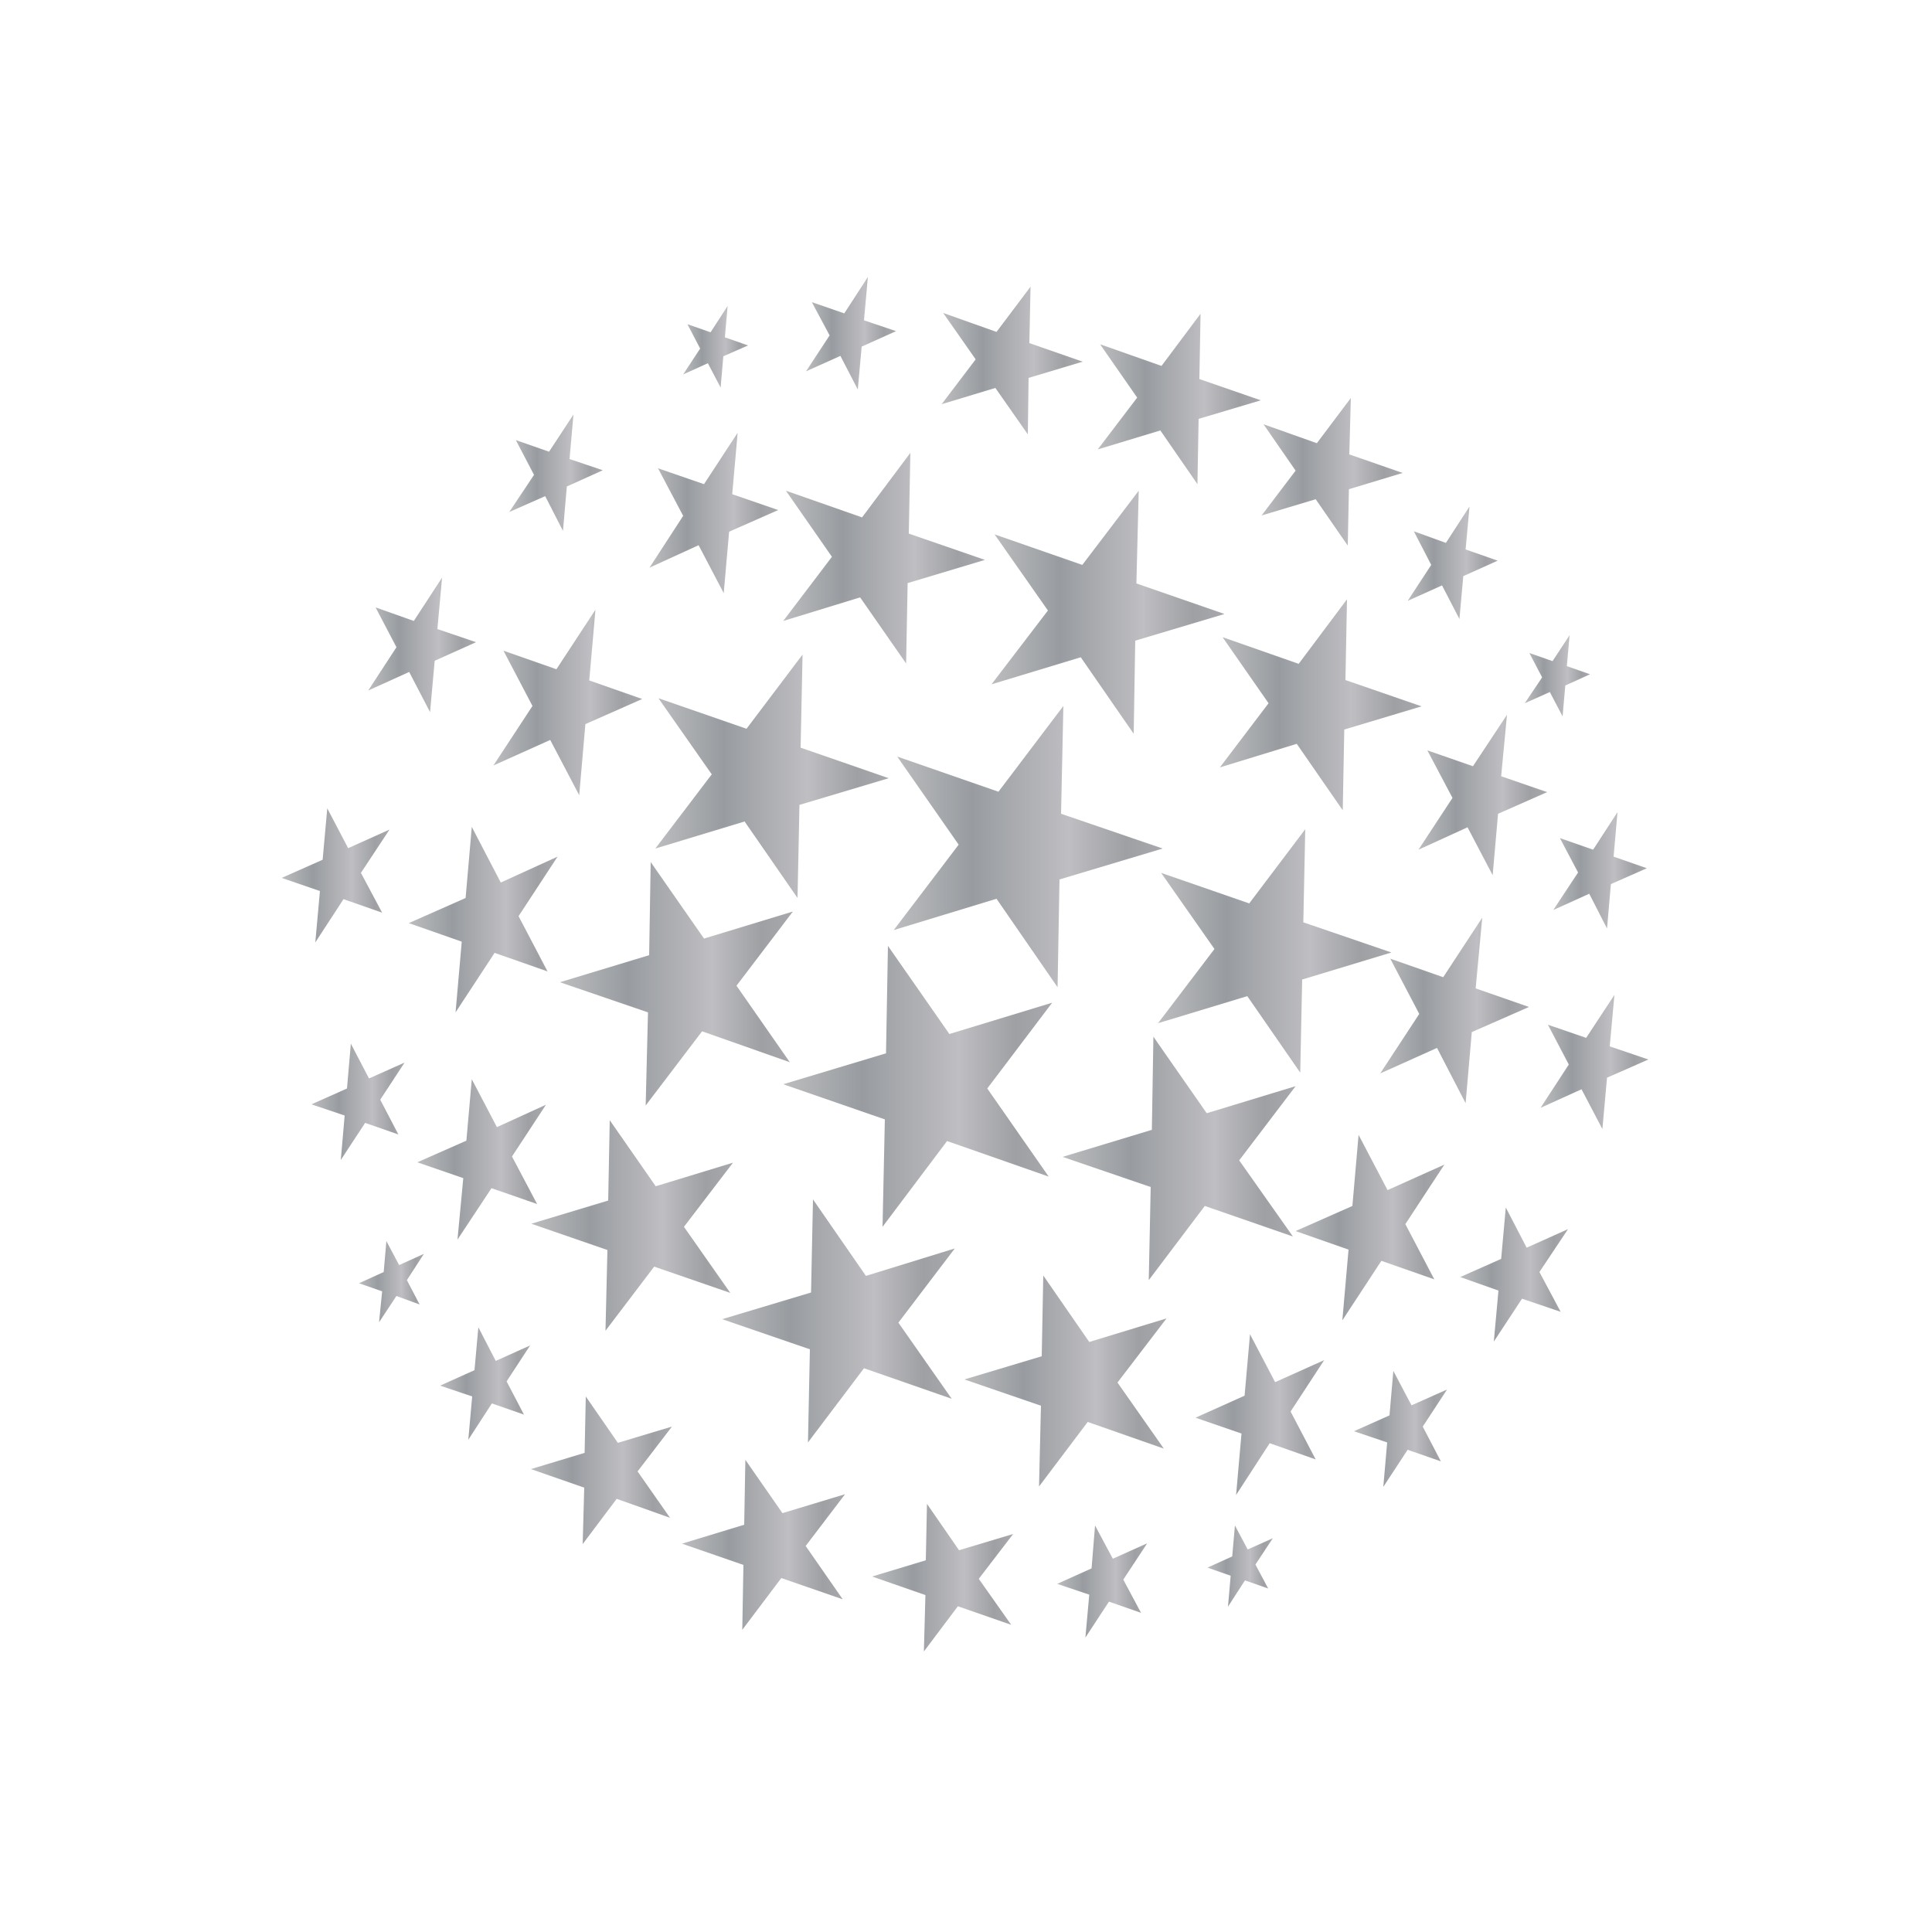 <?xml version="1.0" encoding="utf-8"?>
<!-- Generator: Adobe Illustrator 24.0.1, SVG Export Plug-In . SVG Version: 6.00 Build 0)  -->
<svg version="1.1" id="Layer_1" xmlns="http://www.w3.org/2000/svg" xmlns:xlink="http://www.w3.org/1999/xlink" x="0px" y="0px"
	 viewBox="0 0 500 500" style="enable-background:new 0 0 500 500;" xml:space="preserve">
<style type="text/css">
	.st0{fill-rule:evenodd;clip-rule:evenodd;fill:url(#SVGID_1_);}
	.st1{fill-rule:evenodd;clip-rule:evenodd;fill:url(#SVGID_2_);}
	.st2{fill-rule:evenodd;clip-rule:evenodd;fill:url(#SVGID_3_);}
	.st3{fill-rule:evenodd;clip-rule:evenodd;fill:url(#SVGID_4_);}
	.st4{fill-rule:evenodd;clip-rule:evenodd;fill:url(#SVGID_5_);}
	.st5{fill-rule:evenodd;clip-rule:evenodd;fill:url(#SVGID_6_);}
	.st6{fill-rule:evenodd;clip-rule:evenodd;fill:url(#SVGID_7_);}
	.st7{fill-rule:evenodd;clip-rule:evenodd;fill:url(#SVGID_8_);}
	.st8{fill-rule:evenodd;clip-rule:evenodd;fill:url(#SVGID_9_);}
	.st9{fill-rule:evenodd;clip-rule:evenodd;fill:url(#SVGID_10_);}
	.st10{fill-rule:evenodd;clip-rule:evenodd;fill:url(#SVGID_11_);}
	.st11{fill-rule:evenodd;clip-rule:evenodd;fill:url(#SVGID_12_);}
	.st12{fill-rule:evenodd;clip-rule:evenodd;fill:url(#SVGID_13_);}
	.st13{fill-rule:evenodd;clip-rule:evenodd;fill:url(#SVGID_14_);}
	.st14{fill-rule:evenodd;clip-rule:evenodd;fill:url(#SVGID_15_);}
	.st15{fill-rule:evenodd;clip-rule:evenodd;fill:url(#SVGID_16_);}
	.st16{fill-rule:evenodd;clip-rule:evenodd;fill:url(#SVGID_17_);}
	.st17{fill-rule:evenodd;clip-rule:evenodd;fill:url(#SVGID_18_);}
	.st18{fill-rule:evenodd;clip-rule:evenodd;fill:url(#SVGID_19_);}
	.st19{fill-rule:evenodd;clip-rule:evenodd;fill:url(#SVGID_20_);}
	.st20{fill-rule:evenodd;clip-rule:evenodd;fill:url(#SVGID_21_);}
	.st21{fill-rule:evenodd;clip-rule:evenodd;fill:url(#SVGID_22_);}
	.st22{fill-rule:evenodd;clip-rule:evenodd;fill:url(#SVGID_23_);}
	.st23{fill-rule:evenodd;clip-rule:evenodd;fill:url(#SVGID_24_);}
	.st24{fill-rule:evenodd;clip-rule:evenodd;fill:url(#SVGID_25_);}
	.st25{fill-rule:evenodd;clip-rule:evenodd;fill:url(#SVGID_26_);}
	.st26{fill-rule:evenodd;clip-rule:evenodd;fill:url(#SVGID_27_);}
	.st27{fill-rule:evenodd;clip-rule:evenodd;fill:url(#SVGID_28_);}
	.st28{fill-rule:evenodd;clip-rule:evenodd;fill:url(#SVGID_29_);}
	.st29{fill-rule:evenodd;clip-rule:evenodd;fill:url(#SVGID_30_);}
	.st30{fill-rule:evenodd;clip-rule:evenodd;fill:url(#SVGID_31_);}
	.st31{fill-rule:evenodd;clip-rule:evenodd;fill:url(#SVGID_32_);}
	.st32{fill-rule:evenodd;clip-rule:evenodd;fill:url(#SVGID_33_);}
	.st33{fill-rule:evenodd;clip-rule:evenodd;fill:url(#SVGID_34_);}
	.st34{fill-rule:evenodd;clip-rule:evenodd;fill:url(#SVGID_35_);}
	.st35{fill-rule:evenodd;clip-rule:evenodd;fill:url(#SVGID_36_);}
	.st36{fill-rule:evenodd;clip-rule:evenodd;fill:url(#SVGID_37_);}
	.st37{fill-rule:evenodd;clip-rule:evenodd;fill:url(#SVGID_38_);}
	.st38{fill-rule:evenodd;clip-rule:evenodd;fill:url(#SVGID_39_);}
	.st39{fill-rule:evenodd;clip-rule:evenodd;fill:url(#SVGID_40_);}
	.st40{fill-rule:evenodd;clip-rule:evenodd;fill:url(#SVGID_41_);}
	.st41{fill-rule:evenodd;clip-rule:evenodd;fill:url(#SVGID_42_);}
</style>
<linearGradient id="SVGID_1_" gradientUnits="userSpaceOnUse" x1="186.874" y1="341.85" x2="247.114" y2="341.85">
	<stop  offset="5.618000e-03" style="stop-color:#BBBCBE"/>
	<stop  offset="0.292" style="stop-color:#989CA0"/>
	<stop  offset="0.652" style="stop-color:#BFBEC2"/>
	<stop  offset="0.865" style="stop-color:#9EA0A4"/>
	<stop  offset="1" style="stop-color:#A7A9AC"/>
	<stop  offset="1" style="stop-color:#C3C6CA"/>
</linearGradient>
<polygon class="st0" points="209.1,373.3 223.6,354.1 246.3,362 232.5,342.3 247.1,323.1 224.1,330.2 210.4,310.4 209.9,334.5 
	186.9,341.4 209.6,349.2 209.1,373.3 "/>
<linearGradient id="SVGID_2_" gradientUnits="userSpaceOnUse" x1="137.458" y1="317.137" x2="189.679" y2="317.137">
	<stop  offset="5.618000e-03" style="stop-color:#BBBCBE"/>
	<stop  offset="0.292" style="stop-color:#989CA0"/>
	<stop  offset="0.652" style="stop-color:#BFBEC2"/>
	<stop  offset="0.865" style="stop-color:#9EA0A4"/>
	<stop  offset="1" style="stop-color:#A7A9AC"/>
	<stop  offset="1" style="stop-color:#C3C6CA"/>
</linearGradient>
<polygon class="st1" points="156.7,344.4 169.3,327.8 189,334.6 177,317.5 189.7,300.9 169.7,307 157.8,289.9 157.4,310.7 
	137.5,316.7 157.2,323.5 156.7,344.4 "/>
<linearGradient id="SVGID_3_" gradientUnits="userSpaceOnUse" x1="107.965" y1="300.034" x2="141.294" y2="300.034">
	<stop  offset="5.618000e-03" style="stop-color:#BBBCBE"/>
	<stop  offset="0.292" style="stop-color:#989CA0"/>
	<stop  offset="0.652" style="stop-color:#BFBEC2"/>
	<stop  offset="0.865" style="stop-color:#9EA0A4"/>
	<stop  offset="1" style="stop-color:#A7A9AC"/>
	<stop  offset="1" style="stop-color:#C3C6CA"/>
</linearGradient>
<polygon class="st2" points="118.4,320.8 127.2,307.5 139,311.6 132.5,299.3 141.3,285.9 128.6,291.7 122.1,279.3 120.7,295.2 
	108,300.8 119.9,304.9 118.4,320.8 "/>
<linearGradient id="SVGID_4_" gradientUnits="userSpaceOnUse" x1="80.592" y1="285.19" x2="104.727" y2="285.19">
	<stop  offset="5.618000e-03" style="stop-color:#BBBCBE"/>
	<stop  offset="0.292" style="stop-color:#989CA0"/>
	<stop  offset="0.652" style="stop-color:#BFBEC2"/>
	<stop  offset="0.865" style="stop-color:#9EA0A4"/>
	<stop  offset="1" style="stop-color:#A7A9AC"/>
	<stop  offset="1" style="stop-color:#C3C6CA"/>
</linearGradient>
<polygon class="st3" points="88.2,300.2 94.5,290.6 103.1,293.6 98.4,284.6 104.7,275 95.5,279.1 90.8,270.1 89.8,281.7 80.6,285.8 
	89.2,288.7 88.2,300.2 "/>
<linearGradient id="SVGID_5_" gradientUnits="userSpaceOnUse" x1="249.649" y1="357.399" x2="301.869" y2="357.399">
	<stop  offset="5.618000e-03" style="stop-color:#BBBCBE"/>
	<stop  offset="0.292" style="stop-color:#989CA0"/>
	<stop  offset="0.652" style="stop-color:#BFBEC2"/>
	<stop  offset="0.865" style="stop-color:#9EA0A4"/>
	<stop  offset="1" style="stop-color:#A7A9AC"/>
	<stop  offset="1" style="stop-color:#C3C6CA"/>
</linearGradient>
<polygon class="st4" points="268.9,384.7 269.4,363.8 249.6,357 269.6,351 270,330.1 281.9,347.3 301.9,341.2 289.2,357.8 
	301.2,374.9 281.5,368 268.9,384.7 "/>
<linearGradient id="SVGID_6_" gradientUnits="userSpaceOnUse" x1="309.391" y1="366.091" x2="342.721" y2="366.091">
	<stop  offset="5.618000e-03" style="stop-color:#BBBCBE"/>
	<stop  offset="0.292" style="stop-color:#989CA0"/>
	<stop  offset="0.652" style="stop-color:#BFBEC2"/>
	<stop  offset="0.865" style="stop-color:#9EA0A4"/>
	<stop  offset="1" style="stop-color:#A7A9AC"/>
	<stop  offset="1" style="stop-color:#C3C6CA"/>
</linearGradient>
<polygon class="st5" points="319.9,386.9 321.3,371 309.4,366.9 322.1,361.2 323.5,345.3 330,357.7 342.7,352 334,365.3 
	340.5,377.7 328.6,373.5 319.9,386.9 "/>
<linearGradient id="SVGID_7_" gradientUnits="userSpaceOnUse" x1="350.385" y1="369.793" x2="374.521" y2="369.793">
	<stop  offset="5.618000e-03" style="stop-color:#BBBCBE"/>
	<stop  offset="0.292" style="stop-color:#989CA0"/>
	<stop  offset="0.652" style="stop-color:#BFBEC2"/>
	<stop  offset="0.865" style="stop-color:#9EA0A4"/>
	<stop  offset="1" style="stop-color:#A7A9AC"/>
	<stop  offset="1" style="stop-color:#C3C6CA"/>
</linearGradient>
<polygon class="st6" points="358,384.8 359,373.3 350.4,370.4 359.6,366.3 360.6,354.8 365.3,363.7 374.5,359.6 368.2,369.2 
	372.9,378.2 364.3,375.2 358,384.8 "/>
<linearGradient id="SVGID_8_" gradientUnits="userSpaceOnUse" x1="176.508" y1="399.8" x2="218.655" y2="399.8">
	<stop  offset="5.618000e-03" style="stop-color:#BBBCBE"/>
	<stop  offset="0.292" style="stop-color:#989CA0"/>
	<stop  offset="0.652" style="stop-color:#BFBEC2"/>
	<stop  offset="0.865" style="stop-color:#9EA0A4"/>
	<stop  offset="1" style="stop-color:#A7A9AC"/>
	<stop  offset="1" style="stop-color:#C3C6CA"/>
</linearGradient>
<polygon class="st7" points="192.1,421.8 202.2,408.4 218.1,413.9 208.5,400.1 218.7,386.7 202.5,391.6 192.9,377.8 192.6,394.6 
	176.5,399.5 192.4,405 192.1,421.8 "/>
<linearGradient id="SVGID_9_" gradientUnits="userSpaceOnUse" x1="137.35" y1="380.509" x2="173.886" y2="380.509">
	<stop  offset="5.618000e-03" style="stop-color:#BBBCBE"/>
	<stop  offset="0.292" style="stop-color:#989CA0"/>
	<stop  offset="0.652" style="stop-color:#BFBEC2"/>
	<stop  offset="0.865" style="stop-color:#9EA0A4"/>
	<stop  offset="1" style="stop-color:#A7A9AC"/>
	<stop  offset="1" style="stop-color:#C3C6CA"/>
</linearGradient>
<polygon class="st8" points="150.8,399.6 159.6,387.9 173.4,392.8 165,380.8 173.9,369.2 159.9,373.4 151.6,361.4 151.3,376 
	137.4,380.2 151.2,385 150.8,399.6 "/>
<linearGradient id="SVGID_10_" gradientUnits="userSpaceOnUse" x1="113.904" y1="358.024" x2="137.223" y2="358.024">
	<stop  offset="5.618000e-03" style="stop-color:#BBBCBE"/>
	<stop  offset="0.292" style="stop-color:#989CA0"/>
	<stop  offset="0.652" style="stop-color:#BFBEC2"/>
	<stop  offset="0.865" style="stop-color:#9EA0A4"/>
	<stop  offset="1" style="stop-color:#A7A9AC"/>
	<stop  offset="1" style="stop-color:#C3C6CA"/>
</linearGradient>
<polygon class="st9" points="121.2,372.6 127.3,363.2 135.6,366.1 131.1,357.5 137.2,348.2 128.3,352.2 123.8,343.5 122.8,354.6 
	113.9,358.6 122.2,361.4 121.2,372.6 "/>
<linearGradient id="SVGID_11_" gradientUnits="userSpaceOnUse" x1="92.85" y1="331.689" x2="109.736" y2="331.689">
	<stop  offset="5.618000e-03" style="stop-color:#BBBCBE"/>
	<stop  offset="0.292" style="stop-color:#989CA0"/>
	<stop  offset="0.652" style="stop-color:#BFBEC2"/>
	<stop  offset="0.865" style="stop-color:#9EA0A4"/>
	<stop  offset="1" style="stop-color:#A7A9AC"/>
	<stop  offset="1" style="stop-color:#C3C6CA"/>
</linearGradient>
<polygon class="st10" points="98.1,342.2 102.6,335.4 108.6,337.6 105.3,331.3 109.7,324.5 103.3,327.4 100,321.2 99.3,329.2 
	92.9,332.1 98.9,334.2 98.1,342.2 "/>
<linearGradient id="SVGID_12_" gradientUnits="userSpaceOnUse" x1="225.654" y1="408.302" x2="262.19" y2="408.302">
	<stop  offset="5.618000e-03" style="stop-color:#BBBCBE"/>
	<stop  offset="0.292" style="stop-color:#989CA0"/>
	<stop  offset="0.652" style="stop-color:#BFBEC2"/>
	<stop  offset="0.865" style="stop-color:#9EA0A4"/>
	<stop  offset="1" style="stop-color:#A7A9AC"/>
	<stop  offset="1" style="stop-color:#C3C6CA"/>
</linearGradient>
<polygon class="st11" points="239.1,427.4 239.5,412.8 225.7,408 239.6,403.8 239.9,389.2 248.2,401.2 262.2,397 253.3,408.6 
	261.7,420.5 247.9,415.7 239.1,427.4 "/>
<linearGradient id="SVGID_13_" gradientUnits="userSpaceOnUse" x1="273.555" y1="409.315" x2="296.874" y2="409.315">
	<stop  offset="5.618000e-03" style="stop-color:#BBBCBE"/>
	<stop  offset="0.292" style="stop-color:#989CA0"/>
	<stop  offset="0.652" style="stop-color:#BFBEC2"/>
	<stop  offset="0.865" style="stop-color:#9EA0A4"/>
	<stop  offset="1" style="stop-color:#A7A9AC"/>
	<stop  offset="1" style="stop-color:#C3C6CA"/>
</linearGradient>
<polygon class="st12" points="280.9,423.8 281.9,412.7 273.6,409.9 282.5,405.9 283.4,394.8 288,403.4 296.9,399.4 290.7,408.8 
	295.3,417.4 287,414.5 280.9,423.8 "/>
<linearGradient id="SVGID_14_" gradientUnits="userSpaceOnUse" x1="312.482" y1="405.286" x2="329.369" y2="405.286">
	<stop  offset="5.618000e-03" style="stop-color:#BBBCBE"/>
	<stop  offset="0.292" style="stop-color:#989CA0"/>
	<stop  offset="0.652" style="stop-color:#BFBEC2"/>
	<stop  offset="0.865" style="stop-color:#9EA0A4"/>
	<stop  offset="1" style="stop-color:#A7A9AC"/>
	<stop  offset="1" style="stop-color:#C3C6CA"/>
</linearGradient>
<polygon class="st13" points="317.8,415.8 318.5,407.8 312.5,405.7 318.9,402.8 319.6,394.8 322.9,401 329.4,398.1 324.9,404.9 
	328.2,411.1 322.2,409 317.8,415.8 "/>
<linearGradient id="SVGID_15_" gradientUnits="userSpaceOnUse" x1="202.7" y1="281.125" x2="272.312" y2="281.125">
	<stop  offset="5.618000e-03" style="stop-color:#BBBCBE"/>
	<stop  offset="0.292" style="stop-color:#989CA0"/>
	<stop  offset="0.652" style="stop-color:#BFBEC2"/>
	<stop  offset="0.865" style="stop-color:#9EA0A4"/>
	<stop  offset="1" style="stop-color:#A7A9AC"/>
	<stop  offset="1" style="stop-color:#C3C6CA"/>
</linearGradient>
<polygon class="st14" points="228.4,317.5 245.1,295.3 271.4,304.5 255.5,281.7 272.3,259.5 245.7,267.6 229.8,244.8 229.3,272.6 
	202.7,280.6 229,289.7 228.4,317.5 "/>
<linearGradient id="SVGID_16_" gradientUnits="userSpaceOnUse" x1="144.882" y1="254.629" x2="205.226" y2="254.629">
	<stop  offset="5.618000e-03" style="stop-color:#BBBCBE"/>
	<stop  offset="0.292" style="stop-color:#989CA0"/>
	<stop  offset="0.652" style="stop-color:#BFBEC2"/>
	<stop  offset="0.865" style="stop-color:#9EA0A4"/>
	<stop  offset="1" style="stop-color:#A7A9AC"/>
	<stop  offset="1" style="stop-color:#C3C6CA"/>
</linearGradient>
<polygon class="st15" points="167.1,286.1 181.7,266.9 204.4,274.9 190.6,255.1 205.2,235.9 182.2,242.9 168.4,223.1 168,247.2 
	144.9,254.2 167.7,262 167.1,286.1 "/>
<linearGradient id="SVGID_17_" gradientUnits="userSpaceOnUse" x1="105.8" y1="238.039" x2="144.315" y2="238.039">
	<stop  offset="5.618000e-03" style="stop-color:#BBBCBE"/>
	<stop  offset="0.292" style="stop-color:#989CA0"/>
	<stop  offset="0.652" style="stop-color:#BFBEC2"/>
	<stop  offset="0.865" style="stop-color:#9EA0A4"/>
	<stop  offset="1" style="stop-color:#A7A9AC"/>
	<stop  offset="1" style="stop-color:#C3C6CA"/>
</linearGradient>
<polygon class="st16" points="117.9,262 128,246.6 141.7,251.4 134.2,237.1 144.3,221.7 129.6,228.4 122.1,214 120.5,232.4 
	105.8,238.9 119.5,243.7 117.9,262 "/>
<linearGradient id="SVGID_18_" gradientUnits="userSpaceOnUse" x1="72.873" y1="226.541" x2="100.763" y2="226.541">
	<stop  offset="5.618000e-03" style="stop-color:#BBBCBE"/>
	<stop  offset="0.292" style="stop-color:#989CA0"/>
	<stop  offset="0.652" style="stop-color:#BFBEC2"/>
	<stop  offset="0.865" style="stop-color:#9EA0A4"/>
	<stop  offset="1" style="stop-color:#A7A9AC"/>
	<stop  offset="1" style="stop-color:#C3C6CA"/>
</linearGradient>
<polygon class="st17" points="81.6,243.9 88.9,232.7 98.9,236.2 93.4,225.9 100.8,214.7 90.1,219.5 84.7,209.2 83.5,222.5 
	72.9,227.2 82.8,230.6 81.6,243.9 "/>
<linearGradient id="SVGID_19_" gradientUnits="userSpaceOnUse" x1="274.99" y1="299.814" x2="335.334" y2="299.814">
	<stop  offset="5.618000e-03" style="stop-color:#BBBCBE"/>
	<stop  offset="0.292" style="stop-color:#989CA0"/>
	<stop  offset="0.652" style="stop-color:#BFBEC2"/>
	<stop  offset="0.865" style="stop-color:#9EA0A4"/>
	<stop  offset="1" style="stop-color:#A7A9AC"/>
	<stop  offset="1" style="stop-color:#C3C6CA"/>
</linearGradient>
<polygon class="st18" points="297.3,331.3 297.8,307.2 275,299.4 298.1,292.4 298.5,268.3 312.3,288.1 335.3,281.1 320.7,300.3 
	334.6,320 311.8,312.1 297.3,331.3 "/>
<linearGradient id="SVGID_20_" gradientUnits="userSpaceOnUse" x1="335.287" y1="317.737" x2="373.802" y2="317.737">
	<stop  offset="5.618000e-03" style="stop-color:#BBBCBE"/>
	<stop  offset="0.292" style="stop-color:#989CA0"/>
	<stop  offset="0.652" style="stop-color:#BFBEC2"/>
	<stop  offset="0.865" style="stop-color:#9EA0A4"/>
	<stop  offset="1" style="stop-color:#A7A9AC"/>
	<stop  offset="1" style="stop-color:#C3C6CA"/>
</linearGradient>
<polygon class="st19" points="347.4,341.7 349,323.4 335.3,318.6 350,312.1 351.6,293.7 359.1,308 373.8,301.4 363.7,316.8 
	371.2,331.1 357.5,326.3 347.4,341.7 "/>
<linearGradient id="SVGID_21_" gradientUnits="userSpaceOnUse" x1="377.876" y1="329.867" x2="405.766" y2="329.867">
	<stop  offset="5.618000e-03" style="stop-color:#BBBCBE"/>
	<stop  offset="0.292" style="stop-color:#989CA0"/>
	<stop  offset="0.652" style="stop-color:#BFBEC2"/>
	<stop  offset="0.865" style="stop-color:#9EA0A4"/>
	<stop  offset="1" style="stop-color:#A7A9AC"/>
	<stop  offset="1" style="stop-color:#C3C6CA"/>
</linearGradient>
<polygon class="st20" points="386.6,347.2 387.8,334 377.9,330.5 388.5,325.8 389.7,312.5 395.1,322.9 405.8,318.1 398.4,329.2 
	403.9,339.5 393.9,336.1 386.6,347.2 "/>
<linearGradient id="SVGID_22_" gradientUnits="userSpaceOnUse" x1="256.638" y1="158.444" x2="316.878" y2="158.444">
	<stop  offset="5.618000e-03" style="stop-color:#BBBCBE"/>
	<stop  offset="0.292" style="stop-color:#989CA0"/>
	<stop  offset="0.652" style="stop-color:#BFBEC2"/>
	<stop  offset="0.865" style="stop-color:#9EA0A4"/>
	<stop  offset="1" style="stop-color:#A7A9AC"/>
	<stop  offset="1" style="stop-color:#C3C6CA"/>
</linearGradient>
<polygon class="st21" points="294.7,127 294.1,151 316.9,158.9 293.8,165.8 293.4,189.9 279.7,170.1 256.6,177.1 271.2,158 
	257.4,138.3 280.1,146.2 294.7,127 "/>
<linearGradient id="SVGID_23_" gradientUnits="userSpaceOnUse" x1="202.685" y1="144.472" x2="254.905" y2="144.472">
	<stop  offset="5.618000e-03" style="stop-color:#BBBCBE"/>
	<stop  offset="0.292" style="stop-color:#989CA0"/>
	<stop  offset="0.652" style="stop-color:#BFBEC2"/>
	<stop  offset="0.865" style="stop-color:#9EA0A4"/>
	<stop  offset="1" style="stop-color:#A7A9AC"/>
	<stop  offset="1" style="stop-color:#C3C6CA"/>
</linearGradient>
<polygon class="st22" points="235.6,117.2 235.2,138.1 254.9,144.9 234.9,150.9 234.5,171.7 222.6,154.6 202.7,160.7 215.3,144.1 
	203.4,127 223.1,133.9 235.6,117.2 "/>
<linearGradient id="SVGID_24_" gradientUnits="userSpaceOnUse" x1="168.078" y1="132.754" x2="201.409" y2="132.754">
	<stop  offset="5.618000e-03" style="stop-color:#BBBCBE"/>
	<stop  offset="0.292" style="stop-color:#989CA0"/>
	<stop  offset="0.652" style="stop-color:#BFBEC2"/>
	<stop  offset="0.865" style="stop-color:#9EA0A4"/>
	<stop  offset="1" style="stop-color:#A7A9AC"/>
	<stop  offset="1" style="stop-color:#C3C6CA"/>
</linearGradient>
<polygon class="st23" points="190.9,112 189.5,127.9 201.4,132 188.7,137.6 187.3,153.5 180.8,141.1 168.1,146.9 176.8,133.5 
	170.3,121.2 182.2,125.3 190.9,112 "/>
<linearGradient id="SVGID_25_" gradientUnits="userSpaceOnUse" x1="131.837" y1="122.313" x2="155.972" y2="122.313">
	<stop  offset="5.618000e-03" style="stop-color:#BBBCBE"/>
	<stop  offset="0.292" style="stop-color:#989CA0"/>
	<stop  offset="0.652" style="stop-color:#BFBEC2"/>
	<stop  offset="0.865" style="stop-color:#9EA0A4"/>
	<stop  offset="1" style="stop-color:#A7A9AC"/>
	<stop  offset="1" style="stop-color:#C3C6CA"/>
</linearGradient>
<polygon class="st24" points="148.4,107.3 147.4,118.8 156,121.7 146.7,125.9 145.7,137.4 141.1,128.4 131.8,132.5 138.2,122.9 
	133.5,113.9 142.1,116.9 148.4,107.3 "/>
<linearGradient id="SVGID_26_" gradientUnits="userSpaceOnUse" x1="315.68" y1="182.415" x2="367.9" y2="182.415">
	<stop  offset="5.618000e-03" style="stop-color:#BBBCBE"/>
	<stop  offset="0.292" style="stop-color:#989CA0"/>
	<stop  offset="0.652" style="stop-color:#BFBEC2"/>
	<stop  offset="0.865" style="stop-color:#9EA0A4"/>
	<stop  offset="1" style="stop-color:#A7A9AC"/>
	<stop  offset="1" style="stop-color:#C3C6CA"/>
</linearGradient>
<polygon class="st25" points="348.6,155.1 336.1,171.8 316.4,164.9 328.3,182 315.7,198.6 335.6,192.5 347.5,209.7 347.9,188.8 
	367.9,182.8 348.2,176 348.6,155.1 "/>
<linearGradient id="SVGID_27_" gradientUnits="userSpaceOnUse" x1="367.091" y1="205.764" x2="400.421" y2="205.764">
	<stop  offset="5.618000e-03" style="stop-color:#BBBCBE"/>
	<stop  offset="0.292" style="stop-color:#989CA0"/>
	<stop  offset="0.652" style="stop-color:#BFBEC2"/>
	<stop  offset="0.865" style="stop-color:#9EA0A4"/>
	<stop  offset="1" style="stop-color:#A7A9AC"/>
	<stop  offset="1" style="stop-color:#C3C6CA"/>
</linearGradient>
<polygon class="st26" points="390,185 381.2,198.3 369.4,194.2 375.9,206.5 367.1,219.9 379.8,214.1 386.3,226.5 387.7,210.6 
	400.4,205 388.5,200.9 390,185 "/>
<linearGradient id="SVGID_28_" gradientUnits="userSpaceOnUse" x1="402.047" y1="225.245" x2="426.183" y2="225.245">
	<stop  offset="5.618000e-03" style="stop-color:#BBBCBE"/>
	<stop  offset="0.292" style="stop-color:#989CA0"/>
	<stop  offset="0.652" style="stop-color:#BFBEC2"/>
	<stop  offset="0.865" style="stop-color:#9EA0A4"/>
	<stop  offset="1" style="stop-color:#A7A9AC"/>
	<stop  offset="1" style="stop-color:#C3C6CA"/>
</linearGradient>
<polygon class="st27" points="418.6,210.2 412.3,219.9 403.7,216.9 408.4,225.8 402,235.5 411.3,231.3 415.9,240.3 416.9,228.8 
	426.2,224.7 417.6,221.7 418.6,210.2 "/>
<linearGradient id="SVGID_29_" gradientUnits="userSpaceOnUse" x1="284.145" y1="103.248" x2="326.291" y2="103.248">
	<stop  offset="5.618000e-03" style="stop-color:#BBBCBE"/>
	<stop  offset="0.292" style="stop-color:#989CA0"/>
	<stop  offset="0.652" style="stop-color:#BFBEC2"/>
	<stop  offset="0.865" style="stop-color:#9EA0A4"/>
	<stop  offset="1" style="stop-color:#A7A9AC"/>
	<stop  offset="1" style="stop-color:#C3C6CA"/>
</linearGradient>
<polygon class="st28" points="310.7,81.2 310.4,98.1 326.3,103.6 310.2,108.4 309.9,125.3 300.3,111.4 284.1,116.3 294.3,102.9 
	284.7,89.1 300.6,94.7 310.7,81.2 "/>
<linearGradient id="SVGID_30_" gradientUnits="userSpaceOnUse" x1="243.664" y1="93.294" x2="280.199" y2="93.294">
	<stop  offset="5.618000e-03" style="stop-color:#BBBCBE"/>
	<stop  offset="0.292" style="stop-color:#989CA0"/>
	<stop  offset="0.652" style="stop-color:#BFBEC2"/>
	<stop  offset="0.865" style="stop-color:#9EA0A4"/>
	<stop  offset="1" style="stop-color:#A7A9AC"/>
	<stop  offset="1" style="stop-color:#C3C6CA"/>
</linearGradient>
<polygon class="st29" points="266.7,74.2 266.4,88.8 280.2,93.6 266.2,97.8 266,112.4 257.6,100.4 243.7,104.6 252.5,93 244.1,81 
	257.9,85.9 266.7,74.2 "/>
<linearGradient id="SVGID_31_" gradientUnits="userSpaceOnUse" x1="208.56" y1="86.279" x2="231.879" y2="86.279">
	<stop  offset="5.618000e-03" style="stop-color:#BBBCBE"/>
	<stop  offset="0.292" style="stop-color:#989CA0"/>
	<stop  offset="0.652" style="stop-color:#BFBEC2"/>
	<stop  offset="0.865" style="stop-color:#9EA0A4"/>
	<stop  offset="1" style="stop-color:#A7A9AC"/>
	<stop  offset="1" style="stop-color:#C3C6CA"/>
</linearGradient>
<polygon class="st30" points="224.6,71.7 223.6,82.9 231.9,85.7 223,89.7 222,100.8 217.5,92.1 208.6,96.1 214.7,86.8 210.1,78.2 
	218.5,81.1 224.6,71.7 "/>
<linearGradient id="SVGID_32_" gradientUnits="userSpaceOnUse" x1="176.76" y1="89.764" x2="193.647" y2="89.764">
	<stop  offset="5.618000e-03" style="stop-color:#BBBCBE"/>
	<stop  offset="0.292" style="stop-color:#989CA0"/>
	<stop  offset="0.652" style="stop-color:#BFBEC2"/>
	<stop  offset="0.865" style="stop-color:#9EA0A4"/>
	<stop  offset="1" style="stop-color:#A7A9AC"/>
	<stop  offset="1" style="stop-color:#C3C6CA"/>
</linearGradient>
<polygon class="st31" points="188.3,79.2 187.6,87.3 193.6,89.4 187.2,92.2 186.5,100.3 183.2,94 176.8,96.9 181.2,90.2 177.9,83.9 
	183.9,86 188.3,79.2 "/>
<linearGradient id="SVGID_33_" gradientUnits="userSpaceOnUse" x1="326.508" y1="122.085" x2="363.043" y2="122.085">
	<stop  offset="5.618000e-03" style="stop-color:#BBBCBE"/>
	<stop  offset="0.292" style="stop-color:#989CA0"/>
	<stop  offset="0.652" style="stop-color:#BFBEC2"/>
	<stop  offset="0.865" style="stop-color:#9EA0A4"/>
	<stop  offset="1" style="stop-color:#A7A9AC"/>
	<stop  offset="1" style="stop-color:#C3C6CA"/>
</linearGradient>
<polygon class="st32" points="349.6,103 340.8,114.7 327,109.8 335.3,121.8 326.5,133.4 340.5,129.2 348.8,141.2 349.1,126.6 
	363,122.4 349.2,117.6 349.6,103 "/>
<linearGradient id="SVGID_34_" gradientUnits="userSpaceOnUse" x1="364.278" y1="145.641" x2="387.597" y2="145.641">
	<stop  offset="5.618000e-03" style="stop-color:#BBBCBE"/>
	<stop  offset="0.292" style="stop-color:#989CA0"/>
	<stop  offset="0.652" style="stop-color:#BFBEC2"/>
	<stop  offset="0.865" style="stop-color:#9EA0A4"/>
	<stop  offset="1" style="stop-color:#A7A9AC"/>
	<stop  offset="1" style="stop-color:#C3C6CA"/>
</linearGradient>
<polygon class="st33" points="380.3,131.1 374.2,140.5 365.9,137.5 370.4,146.2 364.3,155.5 373.2,151.5 377.7,160.2 378.7,149.1 
	387.6,145.1 379.3,142.2 380.3,131.1 "/>
<linearGradient id="SVGID_35_" gradientUnits="userSpaceOnUse" x1="394.649" y1="174.893" x2="411.535" y2="174.893">
	<stop  offset="5.618000e-03" style="stop-color:#BBBCBE"/>
	<stop  offset="0.292" style="stop-color:#989CA0"/>
	<stop  offset="0.652" style="stop-color:#BFBEC2"/>
	<stop  offset="0.865" style="stop-color:#9EA0A4"/>
	<stop  offset="1" style="stop-color:#A7A9AC"/>
	<stop  offset="1" style="stop-color:#C3C6CA"/>
</linearGradient>
<polygon class="st34" points="406.2,164.4 401.8,171.1 395.8,169 399.1,175.3 394.6,182 401.1,179.1 404.4,185.4 405.1,177.4 
	411.5,174.5 405.5,172.4 406.2,164.4 "/>
<linearGradient id="SVGID_36_" gradientUnits="userSpaceOnUse" x1="231.254" y1="219.103" x2="300.865" y2="219.103">
	<stop  offset="5.618000e-03" style="stop-color:#BBBCBE"/>
	<stop  offset="0.292" style="stop-color:#989CA0"/>
	<stop  offset="0.652" style="stop-color:#BFBEC2"/>
	<stop  offset="0.865" style="stop-color:#9EA0A4"/>
	<stop  offset="1" style="stop-color:#A7A9AC"/>
	<stop  offset="1" style="stop-color:#C3C6CA"/>
</linearGradient>
<polygon class="st35" points="275.2,182.7 274.6,210.6 300.9,219.6 274.2,227.6 273.7,255.5 257.9,232.6 231.3,240.7 248.1,218.6 
	232.2,195.8 258.4,204.9 275.2,182.7 "/>
<linearGradient id="SVGID_37_" gradientUnits="userSpaceOnUse" x1="169.622" y1="200.898" x2="229.966" y2="200.898">
	<stop  offset="5.618000e-03" style="stop-color:#BBBCBE"/>
	<stop  offset="0.292" style="stop-color:#989CA0"/>
	<stop  offset="0.652" style="stop-color:#BFBEC2"/>
	<stop  offset="0.865" style="stop-color:#9EA0A4"/>
	<stop  offset="1" style="stop-color:#A7A9AC"/>
	<stop  offset="1" style="stop-color:#C3C6CA"/>
</linearGradient>
<polygon class="st36" points="207.7,169.4 207.2,193.5 230,201.4 206.9,208.3 206.4,232.4 192.7,212.6 169.6,219.6 184.2,200.4 
	170.4,180.7 193.2,188.6 207.7,169.4 "/>
<linearGradient id="SVGID_38_" gradientUnits="userSpaceOnUse" x1="127.677" y1="181.768" x2="166.192" y2="181.768">
	<stop  offset="5.618000e-03" style="stop-color:#BBBCBE"/>
	<stop  offset="0.292" style="stop-color:#989CA0"/>
	<stop  offset="0.652" style="stop-color:#BFBEC2"/>
	<stop  offset="0.865" style="stop-color:#9EA0A4"/>
	<stop  offset="1" style="stop-color:#A7A9AC"/>
	<stop  offset="1" style="stop-color:#C3C6CA"/>
</linearGradient>
<polygon class="st37" points="154.1,157.8 152.5,176.1 166.2,180.9 151.5,187.4 149.9,205.8 142.4,191.5 127.7,198.1 137.8,182.7 
	130.3,168.4 144,173.2 154.1,157.8 "/>
<linearGradient id="SVGID_39_" gradientUnits="userSpaceOnUse" x1="95.28" y1="166.89" x2="123.17" y2="166.89">
	<stop  offset="5.618000e-03" style="stop-color:#BBBCBE"/>
	<stop  offset="0.292" style="stop-color:#989CA0"/>
	<stop  offset="0.652" style="stop-color:#BFBEC2"/>
	<stop  offset="0.865" style="stop-color:#9EA0A4"/>
	<stop  offset="1" style="stop-color:#A7A9AC"/>
	<stop  offset="1" style="stop-color:#C3C6CA"/>
</linearGradient>
<polygon class="st38" points="114.4,149.5 113.2,162.8 123.2,166.2 112.5,171 111.3,184.3 105.9,173.9 95.3,178.7 102.6,167.5 
	97.2,157.2 107.1,160.7 114.4,149.5 "/>
<linearGradient id="SVGID_40_" gradientUnits="userSpaceOnUse" x1="299.73" y1="246.083" x2="360.075" y2="246.083">
	<stop  offset="5.618000e-03" style="stop-color:#BBBCBE"/>
	<stop  offset="0.292" style="stop-color:#989CA0"/>
	<stop  offset="0.652" style="stop-color:#BFBEC2"/>
	<stop  offset="0.865" style="stop-color:#9EA0A4"/>
	<stop  offset="1" style="stop-color:#A7A9AC"/>
	<stop  offset="1" style="stop-color:#C3C6CA"/>
</linearGradient>
<polygon class="st39" points="337.8,214.6 323.3,233.8 300.5,225.9 314.3,245.6 299.7,264.8 322.8,257.8 336.5,277.6 337,253.5 
	360.1,246.5 337.3,238.7 337.8,214.6 "/>
<linearGradient id="SVGID_41_" gradientUnits="userSpaceOnUse" x1="357.164" y1="261.465" x2="395.679" y2="261.465">
	<stop  offset="5.618000e-03" style="stop-color:#BBBCBE"/>
	<stop  offset="0.292" style="stop-color:#989CA0"/>
	<stop  offset="0.652" style="stop-color:#BFBEC2"/>
	<stop  offset="0.865" style="stop-color:#9EA0A4"/>
	<stop  offset="1" style="stop-color:#A7A9AC"/>
	<stop  offset="1" style="stop-color:#C3C6CA"/>
</linearGradient>
<polygon class="st40" points="383.6,237.5 373.5,252.9 359.8,248.1 367.3,262.4 357.2,277.8 371.9,271.2 379.3,285.5 380.9,267.1 
	395.7,260.6 381.9,255.8 383.6,237.5 "/>
<linearGradient id="SVGID_42_" gradientUnits="userSpaceOnUse" x1="398.673" y1="274.851" x2="426.564" y2="274.851">
	<stop  offset="5.618000e-03" style="stop-color:#BBBCBE"/>
	<stop  offset="0.292" style="stop-color:#989CA0"/>
	<stop  offset="0.652" style="stop-color:#BFBEC2"/>
	<stop  offset="0.865" style="stop-color:#9EA0A4"/>
	<stop  offset="1" style="stop-color:#A7A9AC"/>
	<stop  offset="1" style="stop-color:#C3C6CA"/>
</linearGradient>
<polygon class="st41" points="417.8,257.5 410.5,268.6 400.6,265.2 406,275.5 398.7,286.7 409.3,281.9 414.7,292.2 415.9,278.9 
	426.6,274.2 416.6,270.8 417.8,257.5 "/>
</svg>
